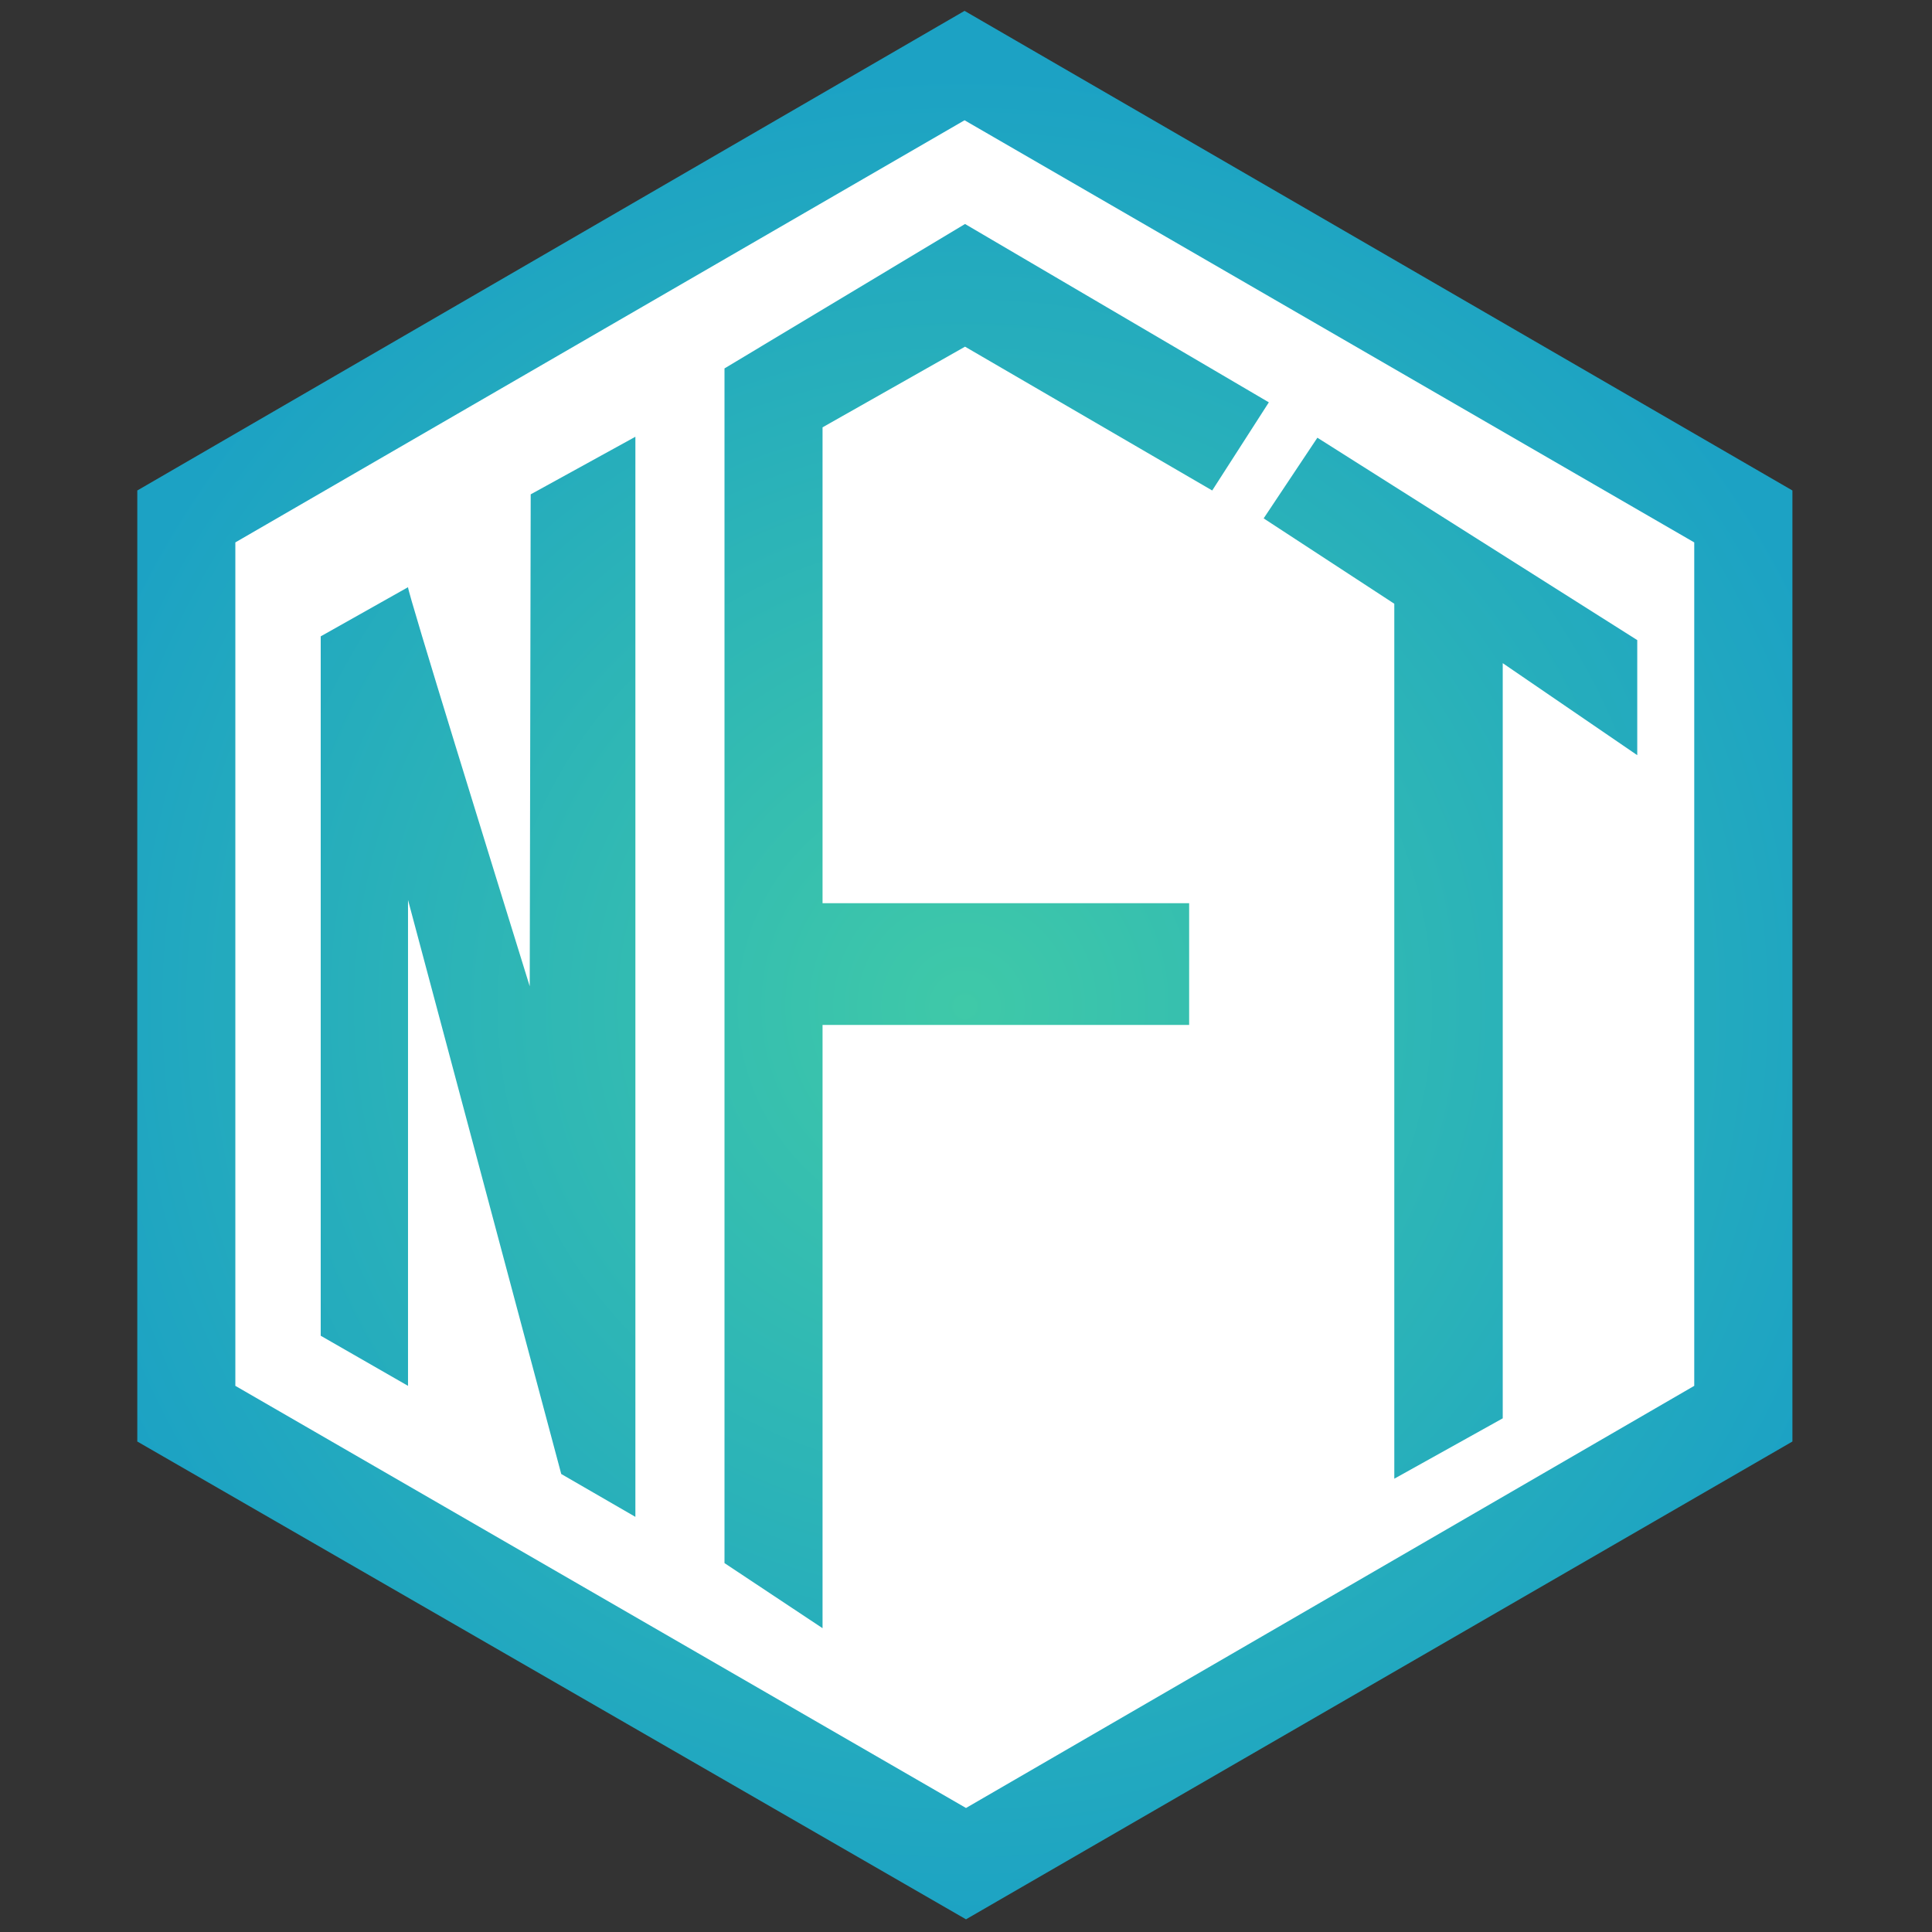<?xml version="1.0" encoding="UTF-8"?>
<svg xmlns="http://www.w3.org/2000/svg" xmlns:xlink="http://www.w3.org/1999/xlink" width="16px" height="16px" viewBox="0 0 16 16" version="1.1">
<rect x="0" y="0" width="16" height="16" fill="#333333" stroke="none"/>
<defs>
<radialGradient id="radial0" gradientUnits="userSpaceOnUse" cx="44.91" cy="46.859" fx="44.91" fy="46.859" r="43.973" gradientTransform="matrix(0.176,0,0,0.176,0.088,0.088)">
<stop offset="0" style="stop-color:rgb(24.706%,78.824%,65.882%);stop-opacity:1;"/>
<stop offset="1" style="stop-color:rgb(10.98%,63.529%,76.863%);stop-opacity:1;"/>
</radialGradient>
<radialGradient id="radial1" gradientUnits="userSpaceOnUse" cx="44.91" cy="46.859" fx="44.91" fy="46.859" r="43.973" gradientTransform="matrix(0.176,0,0,0.176,0.088,0.088)">
<stop offset="0" style="stop-color:rgb(24.706%,78.824%,65.882%);stop-opacity:1;"/>
<stop offset="1" style="stop-color:rgb(10.98%,63.529%,76.863%);stop-opacity:1;"/>
</radialGradient>
<radialGradient id="radial2" gradientUnits="userSpaceOnUse" cx="44.91" cy="46.859" fx="44.91" fy="46.859" r="43.973" gradientTransform="matrix(0.176,0,0,0.176,0.088,0.088)">
<stop offset="0" style="stop-color:rgb(24.706%,78.824%,65.882%);stop-opacity:1;"/>
<stop offset="1" style="stop-color:rgb(10.98%,63.529%,76.863%);stop-opacity:1;"/>
</radialGradient>
<radialGradient id="radial3" gradientUnits="userSpaceOnUse" cx="44.91" cy="46.859" fx="44.91" fy="46.859" r="43.973" gradientTransform="matrix(0.176,0,0,0.176,0.088,0.088)">
<stop offset="0" style="stop-color:rgb(24.706%,78.824%,65.882%);stop-opacity:1;"/>
<stop offset="1" style="stop-color:rgb(10.98%,63.529%,76.863%);stop-opacity:1;"/>
</radialGradient>
</defs>
<g id="surface1">
<path style=" stroke:none;fill-rule:nonzero;fill:rgb(100%,100%,100%);fill-opacity:1;" d="M 14.441 4.254 L 7.988 0.52 L 1.539 4.254 L 1.539 11.715 L 8.004 15.449 L 14.441 11.715 Z M 14.441 4.254 "/>
<path style=" stroke:none;fill-rule:nonzero;fill:url(#radial0);" d="M 4.387 8.168 C 4.082 7.184 3.379 4.914 3.379 4.863 L 2.656 5.27 L 2.656 11.062 L 3.379 11.477 L 3.379 7.453 L 4.648 12.207 L 5.262 12.562 L 5.262 3.617 L 4.395 4.094 Z M 4.387 8.168 "/>
<path style=" stroke:none;fill-rule:nonzero;fill:url(#radial1);" d="M 7.992 2.871 L 10.039 4.062 L 10.508 3.332 L 7.992 1.855 L 6 3.051 L 6 12.945 L 6.812 13.484 L 6.812 8.488 L 9.848 8.488 L 9.848 7.48 L 6.812 7.48 L 6.812 3.539 Z M 7.992 2.871 "/>
<path style=" stroke:none;fill-rule:nonzero;fill:url(#radial2);" d="M 10.465 4.293 L 11.547 5 L 11.547 12.246 L 12.445 11.746 L 12.445 5.492 L 13.559 6.254 L 13.559 5.301 L 10.91 3.625 Z M 10.465 4.293 "/>
<path style=" stroke:none;fill-rule:nonzero;fill:url(#radial3);" d="M 7.988 0.09 L 1.137 4.062 L 1.137 11.938 L 8 15.895 L 14.844 11.938 L 14.844 4.062 Z M 1.949 11.477 L 1.949 4.492 L 7.988 0.996 L 14.031 4.492 L 14.031 11.477 L 8 14.973 Z M 1.949 11.477 "/>
</g>
</svg>
